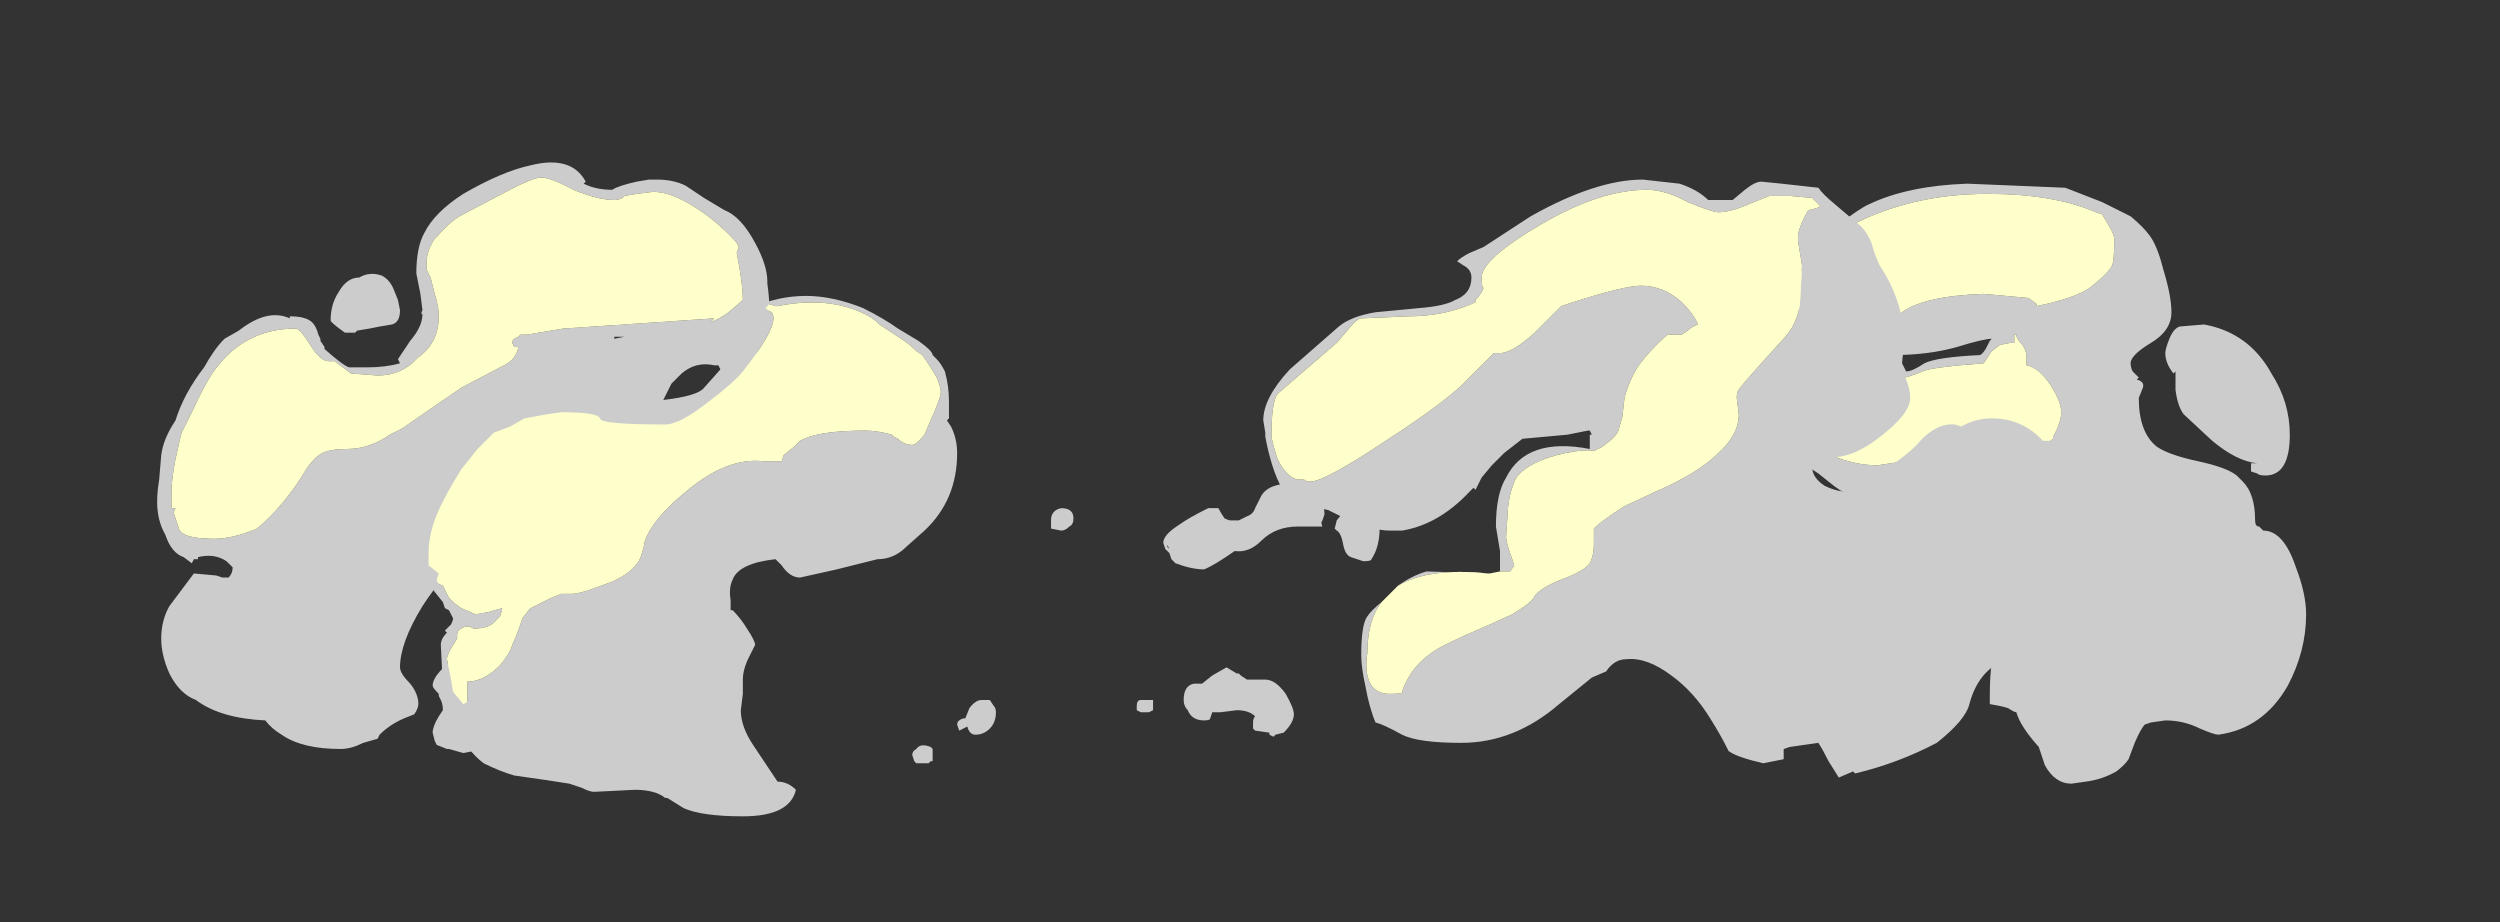 <?xml version="1.0" encoding="UTF-8" standalone="no"?>
<svg xmlns:ffdec="https://www.free-decompiler.com/flash" xmlns:xlink="http://www.w3.org/1999/xlink" ffdec:objectType="frame" height="158.2px" width="428.75px" xmlns="http://www.w3.org/2000/svg">
  <rect width="100%" height="100%" fill="#333333" stroke="none"/>
  <g transform="matrix(1.0, 0.0, 0.0, 1.0, 210.35, 145.25)">
    <use ffdec:characterId="64" height="16.05" transform="matrix(7.0, 0.0, 0.0, 7.0, -183.4, -117.6)" width="52.65" xlink:href="#shape0"/>
  </g>
  <defs>
    <g id="shape0" transform="matrix(1.0, 0.0, 0.0, 1.0, 26.2, 16.8)">
      <path d="M14.6 -14.95 Q15.5 -15.65 15.75 -15.75 16.7 -16.2 18.15 -16.25 L20.55 -16.15 21.45 -15.8 22.15 -15.45 Q22.45 -15.2 22.6 -15.0 22.8 -14.75 22.95 -14.15 23.15 -13.5 23.15 -13.1 23.15 -12.65 22.65 -12.35 22.15 -12.05 22.15 -11.85 22.15 -11.75 22.2 -11.65 L22.35 -11.5 22.3 -11.45 Q22.5 -11.4 22.45 -11.25 L22.35 -11.0 Q22.35 -10.15 22.8 -9.8 23.1 -9.6 23.8 -9.45 24.5 -9.3 24.75 -9.1 L24.9 -8.95 Q25.2 -8.65 25.2 -8.0 25.2 -7.85 25.3 -7.85 L25.4 -7.75 Q25.9 -7.75 26.2 -6.85 26.45 -6.2 26.45 -5.7 26.45 -4.8 26.0 -3.95 25.4 -2.9 24.3 -2.75 24.2 -2.75 23.85 -2.9 23.45 -3.1 23.0 -3.1 L22.65 -3.05 22.5 -3.0 Q22.4 -2.9 22.25 -2.55 L22.1 -2.15 Q22.0 -2.0 21.8 -1.85 21.45 -1.65 21.05 -1.6 L20.7 -1.55 Q20.3 -1.55 20.05 -2.0 L19.9 -2.45 Q19.45 -2.95 19.35 -3.3 19.3 -3.3 19.15 -3.4 19.0 -3.45 18.7 -3.5 L18.7 -3.65 Q18.7 -4.25 18.75 -4.5 L15.3 -8.6 Q15.05 -8.7 14.75 -8.95 L14.5 -9.15 Q13.9 -9.55 13.8 -9.55 L14.6 -14.95 M21.6 -15.25 L21.45 -15.5 21.3 -15.55 Q20.25 -16.0 18.65 -16.0 16.95 -16.0 15.55 -15.35 13.95 -14.65 13.95 -13.45 L14.8 -9.6 Q15.4 -9.35 15.95 -9.35 L16.6 -9.45 19.9 -9.65 Q20.1 -9.9 20.25 -10.0 L20.25 -10.05 Q20.45 -10.4 20.45 -10.65 20.45 -10.9 20.2 -11.3 19.9 -11.75 19.6 -11.8 L19.6 -12.0 Q19.6 -12.15 19.5 -12.3 19.35 -12.45 19.35 -12.55 L19.3 -12.55 19.3 -12.35 19.2 -12.35 18.95 -12.3 18.75 -12.15 18.55 -11.85 Q17.25 -11.75 17.05 -11.65 16.7 -11.5 16.4 -11.45 L16.1 -12.75 16.55 -13.1 Q17.1 -13.5 18.55 -13.55 L19.65 -13.45 19.85 -13.3 19.85 -13.25 Q20.8 -13.45 21.15 -13.7 21.6 -14.05 21.7 -14.25 21.75 -14.4 21.75 -14.9 21.75 -15.0 21.6 -15.25 M0.7 -8.3 L0.85 -8.6 Q1.05 -8.95 1.8 -8.9 L2.3 -8.5 Q2.4 -8.35 2.4 -8.15 L2.35 -8.0 Q2.3 -7.95 2.35 -7.85 L1.75 -7.85 Q1.2 -7.85 0.85 -7.5 0.55 -7.2 0.2 -7.25 -0.3 -6.9 -0.55 -6.8 -0.85 -6.8 -1.25 -6.95 L-1.35 -7.05 -1.4 -7.2 -1.5 -7.3 -1.55 -7.45 Q-1.55 -7.65 -1.15 -7.9 -0.95 -8.05 -0.45 -8.3 L-0.2 -8.3 Q-0.15 -8.2 -0.05 -8.05 0.05 -8.0 0.1 -8.0 0.2 -8.0 0.3 -8.0 L0.5 -8.1 Q0.65 -8.15 0.7 -8.3 M2.65 -7.8 L2.7 -8.0 Q2.85 -8.2 2.95 -8.25 L3.75 -7.8 Q3.75 -7.35 3.55 -7.05 3.55 -7.0 3.35 -7.0 L3.05 -7.1 Q2.9 -7.15 2.85 -7.45 2.8 -7.7 2.7 -7.75 L2.65 -7.8 M23.1 -12.45 Q23.2 -12.7 23.35 -12.75 L23.95 -12.8 Q25.05 -12.6 25.6 -11.6 26.05 -10.9 26.05 -10.1 26.05 -9.1 25.45 -9.1 25.3 -9.1 25.25 -9.15 L25.1 -9.2 25.1 -9.25 Q25.1 -9.45 25.1 -9.4 L25.25 -9.4 Q24.75 -9.45 24.15 -9.95 L23.45 -10.6 Q23.3 -10.8 23.25 -11.2 L23.25 -11.65 23.2 -11.6 Q23.0 -11.85 23.0 -12.1 23.0 -12.2 23.1 -12.45 M18.75 -12.45 Q18.55 -12.45 17.9 -12.25 17.2 -12.05 16.3 -12.05 L16.55 -11.85 16.65 -11.65 Q16.8 -11.65 17.1 -11.85 17.4 -12.0 18.45 -12.05 18.5 -12.05 18.6 -12.2 L18.7 -12.4 18.75 -12.45 M-24.55 -12.45 L-24.2 -12.65 Q-23.5 -13.2 -22.95 -12.95 L-22.95 -13.0 Q-22.55 -13.0 -22.4 -12.85 -22.3 -12.75 -22.25 -12.55 L-22.2 -12.45 -22.2 -12.4 -22.1 -12.25 -22.1 -12.2 Q-21.65 -11.8 -21.5 -11.75 L-21.05 -11.75 Q-20.6 -11.75 -20.25 -11.85 L-20.3 -11.95 -20.0 -12.4 Q-19.7 -12.75 -19.7 -13.05 -19.75 -13.05 -19.7 -13.15 L-19.75 -13.55 -19.85 -14.05 Q-19.85 -14.7 -19.65 -15.05 -19.4 -15.55 -18.7 -16.0 -17.75 -16.55 -17.05 -16.7 -16.05 -16.95 -15.7 -16.3 L-15.75 -16.25 Q-15.45 -16.1 -15.05 -16.1 -14.9 -16.2 -14.45 -16.3 L-14.15 -16.35 -13.95 -16.35 Q-13.55 -16.35 -13.25 -16.2 L-12.8 -15.9 -12.3 -15.6 Q-11.9 -15.45 -11.55 -14.8 -11.25 -14.25 -11.25 -13.85 L-11.25 -13.8 Q-11.2 -13.45 -11.2 -13.2 L-11.25 -12.75 -12.6 -9.3 -18.45 -7.3 Q-19.15 -6.75 -19.7 -5.9 -20.25 -5.0 -20.25 -4.4 -20.25 -4.25 -20.0 -4.0 -19.8 -3.75 -19.8 -3.5 -19.8 -3.4 -19.9 -3.25 L-20.15 -3.15 Q-20.5 -3.0 -20.75 -2.75 L-20.8 -2.65 -21.15 -2.55 Q-21.45 -2.4 -21.7 -2.4 -22.65 -2.4 -23.15 -2.75 -23.4 -2.9 -23.55 -3.1 -24.65 -3.15 -25.25 -3.6 -25.65 -3.75 -25.9 -4.25 -26.1 -4.7 -26.1 -5.1 -26.1 -5.55 -25.9 -5.9 L-25.3 -6.7 -24.75 -6.65 -24.6 -6.6 -24.45 -6.6 Q-24.35 -6.7 -24.35 -6.85 L-24.5 -7.0 Q-24.8 -7.2 -25.2 -7.1 L-25.2 -7.05 -25.3 -7.05 -25.35 -6.95 -25.55 -7.1 Q-25.85 -7.2 -26.0 -7.65 -26.2 -8.0 -26.2 -8.45 -26.2 -8.7 -26.15 -9.0 L-26.1 -9.6 Q-26.05 -10.0 -25.75 -10.45 -25.55 -11.1 -25.05 -11.75 -24.8 -12.2 -24.55 -12.45 M-25.35 -10.65 L-25.6 -10.15 -25.65 -9.95 -25.75 -9.5 Q-25.85 -9.0 -25.85 -8.65 L-25.85 -8.3 -25.75 -8.3 -25.8 -8.2 Q-25.7 -7.9 -25.65 -7.75 -25.5 -7.55 -24.8 -7.55 -24.35 -7.55 -23.75 -7.8 -23.05 -8.4 -22.55 -9.25 -22.35 -9.55 -22.15 -9.65 -21.95 -9.75 -21.55 -9.75 -21.0 -9.75 -20.5 -10.1 L-20.2 -10.25 -19.55 -10.7 -18.75 -11.25 -17.7 -11.8 Q-17.4 -11.95 -17.35 -12.25 L-17.45 -12.25 -17.5 -12.35 Q-17.5 -12.45 -17.35 -12.5 L-17.3 -12.55 -17.15 -12.55 -16.25 -12.7 -12.55 -12.95 -12.65 -12.85 Q-12.4 -12.95 -12.2 -13.1 L-11.85 -13.4 Q-11.85 -13.8 -12.0 -14.55 L-11.95 -14.7 -12.0 -14.8 Q-12.25 -15.1 -12.7 -15.45 -13.5 -16.05 -14.05 -16.05 L-14.45 -16.0 -14.75 -15.95 -14.8 -15.9 Q-14.9 -15.85 -15.0 -15.85 -15.4 -15.85 -16.0 -16.1 -16.55 -16.4 -16.8 -16.4 -17.0 -16.4 -17.75 -16.0 L-18.7 -15.5 Q-19.0 -15.35 -19.3 -15.0 L-19.4 -14.9 Q-19.6 -14.6 -19.6 -14.3 L-19.6 -14.15 -19.5 -13.95 -19.4 -13.55 Q-19.3 -13.25 -19.3 -13.0 -19.3 -12.35 -19.8 -12.0 -20.2 -11.55 -20.8 -11.55 L-21.45 -11.6 -21.85 -11.9 -22.0 -11.9 Q-22.2 -11.9 -22.45 -12.3 -22.7 -12.7 -22.8 -12.7 -24.1 -12.7 -24.85 -11.6 -25.05 -11.3 -25.35 -10.65 M-13.8 -10.95 Q-12.95 -11.05 -12.8 -11.25 L-12.4 -11.7 -12.45 -11.8 -12.55 -11.8 Q-13.0 -11.9 -13.35 -11.6 L-13.6 -11.35 -13.8 -10.95 M-12.05 -12.15 L-12.05 -12.15 M-15.0 -12.5 L-15.0 -12.45 -14.75 -12.5 -15.0 -12.5 M-16.8 -11.95 L-16.8 -11.95 M-20.4 -13.65 L-20.3 -13.4 -20.25 -13.15 Q-20.25 -12.85 -20.45 -12.8 L-20.75 -12.75 -21.0 -12.7 -21.3 -12.65 -21.35 -12.6 -21.6 -12.6 Q-21.95 -12.85 -21.95 -12.9 -21.95 -13.3 -21.75 -13.6 -21.55 -13.95 -21.25 -13.95 -21.0 -14.1 -20.7 -14.0 -20.5 -13.9 -20.4 -13.65 M-19.3 -3.75 Q-19.45 -3.9 -19.45 -3.95 -19.45 -4.25 -18.75 -4.75 L-18.45 -2.35 -18.7 -2.3 -19.05 -2.4 -19.1 -2.4 -19.35 -2.5 -19.4 -2.6 -19.45 -2.8 Q-19.45 -2.95 -19.3 -3.2 L-19.2 -3.35 Q-19.2 -3.5 -19.25 -3.6 L-19.3 -3.7 -19.3 -3.75 M-4.05 -8.3 Q-3.75 -8.3 -3.75 -8.05 -3.75 -7.9 -3.85 -7.85 -3.95 -7.75 -4.05 -7.75 L-4.3 -7.8 -4.3 -8.0 Q-4.3 -8.25 -4.05 -8.3 M-1.45 -7.35 L-1.4 -7.3 -1.45 -7.4 -1.45 -7.35" fill="#cccccc" fill-rule="evenodd" stroke="none"/>
      <path d="M21.6 -15.25 Q21.75 -15.0 21.75 -14.9 21.75 -14.4 21.7 -14.25 21.6 -14.05 21.15 -13.7 20.8 -13.45 19.85 -13.25 L19.85 -13.3 19.65 -13.45 18.55 -13.55 Q17.1 -13.5 16.55 -13.1 L16.1 -12.75 16.4 -11.45 Q16.7 -11.5 17.05 -11.65 17.25 -11.75 18.55 -11.85 L18.75 -12.15 18.95 -12.3 19.2 -12.35 19.3 -12.35 19.3 -12.55 19.35 -12.55 Q19.35 -12.45 19.5 -12.3 19.6 -12.15 19.6 -12.0 L19.6 -11.8 Q19.9 -11.75 20.2 -11.3 20.45 -10.9 20.45 -10.65 20.45 -10.4 20.25 -10.05 L20.25 -10.0 Q20.1 -9.9 19.9 -9.65 L16.6 -9.45 15.95 -9.35 Q15.4 -9.35 14.8 -9.6 L13.95 -13.45 Q13.95 -14.65 15.55 -15.35 16.95 -16.0 18.65 -16.0 20.25 -16.0 21.3 -15.55 L21.45 -15.5 21.6 -15.25 M-25.35 -10.65 Q-25.05 -11.3 -24.85 -11.6 -24.1 -12.7 -22.8 -12.7 -22.7 -12.7 -22.45 -12.3 -22.2 -11.9 -22.0 -11.9 L-21.85 -11.9 -21.45 -11.6 -20.8 -11.55 Q-20.2 -11.55 -19.8 -12.0 -19.3 -12.35 -19.3 -13.0 -19.3 -13.25 -19.4 -13.55 L-19.5 -13.95 -19.6 -14.15 -19.6 -14.3 Q-19.6 -14.6 -19.4 -14.9 L-19.3 -15.0 Q-19.0 -15.35 -18.7 -15.5 L-17.75 -16.0 Q-17.0 -16.4 -16.8 -16.4 -16.55 -16.4 -16.0 -16.1 -15.4 -15.85 -15.0 -15.85 -14.9 -15.85 -14.8 -15.9 L-14.75 -15.95 -14.45 -16.0 -14.05 -16.05 Q-13.5 -16.05 -12.7 -15.45 -12.25 -15.1 -12.0 -14.8 L-11.95 -14.7 -12.0 -14.55 Q-11.85 -13.8 -11.85 -13.4 L-12.2 -13.1 Q-12.4 -12.95 -12.65 -12.85 L-12.55 -12.95 -16.25 -12.7 -17.15 -12.55 -17.3 -12.55 -17.35 -12.5 Q-17.5 -12.45 -17.5 -12.35 L-17.45 -12.25 -17.35 -12.25 Q-17.4 -11.95 -17.7 -11.8 L-18.75 -11.25 -19.55 -10.7 -20.2 -10.25 -20.5 -10.1 Q-21.0 -9.75 -21.55 -9.75 -21.95 -9.75 -22.15 -9.65 -22.35 -9.55 -22.55 -9.25 -23.05 -8.4 -23.75 -7.8 -24.35 -7.55 -24.8 -7.55 -25.5 -7.55 -25.65 -7.75 -25.7 -7.9 -25.8 -8.2 L-25.75 -8.3 -25.85 -8.3 -25.85 -8.65 Q-25.85 -9.0 -25.75 -9.5 L-25.65 -9.95 -25.6 -10.15 -25.35 -10.65" fill="#ffffcc" fill-rule="evenodd" stroke="none"/>
      <path d="M3.8 -6.0 Q3.45 -5.55 3.45 -4.75 3.4 -4.45 3.45 -4.2 3.55 -3.75 4.0 -3.75 4.35 -3.75 4.3 -3.8 4.55 -4.55 5.35 -4.95 5.75 -5.15 6.45 -5.45 L7.0 -5.7 Q7.5 -6.0 7.55 -6.15 7.7 -6.35 8.2 -6.55 8.75 -6.75 8.9 -6.95 9.0 -7.15 9.0 -7.4 L9.0 -7.8 Q9.2 -8.0 9.75 -8.35 L10.5 -8.7 Q11.55 -9.15 12.05 -9.65 12.55 -10.1 12.55 -10.6 L12.5 -11.0 Q12.5 -11.15 12.55 -11.2 12.6 -11.3 13.6 -12.4 14.0 -12.8 14.05 -13.35 L14.1 -14.25 14.0 -14.85 14.0 -15.0 Q14.05 -15.25 14.25 -15.6 14.5 -15.65 14.55 -15.7 L14.35 -15.9 13.8 -15.95 13.3 -15.95 12.8 -15.75 Q12.35 -15.55 12.05 -15.55 11.9 -15.55 11.3 -15.8 10.75 -16.1 10.3 -16.1 9.15 -16.1 7.7 -15.25 6.25 -14.4 6.25 -13.95 6.25 -13.7 6.3 -13.7 6.25 -13.55 6.1 -13.4 L6.1 -13.35 6.0 -13.3 Q5.3 -13.0 4.45 -13.0 L3.3 -12.95 Q3.2 -12.95 3.0 -12.7 L2.7 -12.35 1.25 -11.1 Q1.1 -10.9 1.1 -10.05 1.15 -9.8 1.25 -9.5 1.5 -9.0 1.8 -9.0 L1.9 -9.0 Q1.95 -8.95 2.05 -8.95 2.4 -8.95 3.9 -9.95 5.45 -10.95 5.95 -11.5 L6.55 -12.1 6.7 -12.1 Q7.0 -12.1 7.55 -12.6 L8.2 -13.25 8.5 -13.35 Q9.75 -13.75 10.15 -13.75 10.7 -13.75 11.15 -13.35 11.45 -13.05 11.55 -12.8 11.4 -12.75 11.3 -12.65 L11.15 -12.55 10.8 -12.55 Q10.4 -12.2 10.1 -11.8 9.85 -11.4 9.75 -11.0 L9.7 -10.55 9.6 -10.2 Q9.55 -10.05 9.2 -9.8 L9.0 -9.7 Q8.8 -9.75 8.3 -9.65 7.4 -9.45 7.1 -9.05 6.95 -8.75 6.9 -8.35 L6.85 -7.6 Q6.85 -7.45 7.0 -7.05 L7.05 -6.9 6.95 -6.75 6.7 -6.75 6.7 -7.25 6.6 -7.85 Q6.6 -8.65 6.85 -9.05 7.35 -10.05 8.9 -9.75 L8.9 -10.1 8.95 -10.1 8.9 -10.2 8.85 -10.2 8.35 -10.1 7.25 -10.0 6.8 -9.65 6.5 -9.35 6.25 -9.05 6.1 -8.75 6.05 -8.8 5.95 -8.7 Q5.2 -7.9 4.3 -7.75 L4.0 -7.75 Q3.55 -7.75 2.8 -8.1 L2.5 -8.25 1.9 -8.4 1.85 -8.3 1.5 -8.35 1.35 -8.8 Q1.1 -9.25 0.95 -10.05 L0.95 -10.15 0.9 -10.45 Q0.9 -11.0 1.55 -11.7 L2.75 -12.75 Q3.05 -13.0 3.65 -13.1 L4.7 -13.2 Q5.35 -13.25 5.6 -13.4 6.0 -13.55 6.0 -13.95 6.0 -14.15 5.8 -14.25 L5.65 -14.35 Q5.75 -14.45 5.95 -14.55 L6.3 -14.7 7.45 -15.45 Q9.05 -16.35 10.2 -16.35 L11.1 -16.25 Q11.55 -16.1 11.8 -15.85 L12.4 -15.85 12.7 -16.1 Q12.95 -16.3 13.1 -16.3 L13.6 -16.25 14.5 -16.15 Q14.6 -16.0 14.9 -15.75 L15.55 -15.2 Q15.7 -15.05 15.8 -14.8 15.9 -14.45 16.0 -14.25 16.6 -13.35 16.6 -12.35 L16.55 -11.85 16.5 -11.7 16.55 -11.65 Q16.75 -11.3 16.75 -11.0 16.75 -10.6 15.95 -10.0 15.15 -9.4 14.55 -9.6 L14.45 -9.55 Q14.35 -9.5 14.35 -9.3 14.35 -9.05 14.65 -8.85 14.95 -8.7 15.25 -8.7 L15.45 -8.7 Q15.55 -8.85 16.0 -9.15 16.75 -9.65 16.95 -9.9 17.4 -10.4 17.85 -10.35 L18.0 -10.3 Q18.35 -10.5 18.75 -10.5 19.5 -10.5 20.0 -9.95 L20.2 -9.95 20.6 -10.0 Q21.05 -10.0 21.15 -9.2 L21.15 -8.35 Q21.15 -7.9 20.85 -7.35 20.55 -6.75 20.55 -6.7 20.55 -6.5 20.75 -6.35 20.9 -6.25 20.9 -6.05 20.9 -5.6 20.45 -5.2 20.4 -4.9 20.05 -4.5 L19.95 -4.5 19.9 -4.55 Q19.65 -4.7 19.3 -4.65 18.45 -4.45 18.2 -3.5 18.1 -3.1 17.4 -2.55 16.45 -2.05 15.4 -1.8 L15.35 -1.85 15.0 -1.7 14.75 -2.1 Q14.6 -2.4 14.5 -2.55 L13.8 -2.45 13.65 -2.4 13.65 -2.15 13.15 -2.05 Q12.5 -2.2 12.3 -2.35 L12.25 -2.45 Q12.1 -2.75 11.85 -3.15 11.45 -3.8 10.9 -4.2 10.3 -4.65 9.8 -4.6 9.5 -4.6 9.3 -4.3 L8.95 -4.15 8.15 -3.5 Q7.05 -2.55 5.75 -2.55 4.7 -2.55 4.3 -2.75 3.85 -3.0 3.65 -3.05 3.5 -3.4 3.4 -3.95 3.3 -4.4 3.3 -4.7 3.3 -5.45 3.45 -5.65 3.55 -5.8 3.8 -6.0 M6.45 -6.7 L6.4 -6.7 Q4.95 -6.85 4.2 -6.4 4.55 -6.65 4.9 -6.75 L6.45 -6.7 M0.35 -4.2 L0.5 -4.1 0.95 -4.1 Q1.2 -4.1 1.45 -3.75 1.65 -3.4 1.65 -3.25 1.65 -3.05 1.4 -2.8 L1.2 -2.75 1.15 -2.7 1.05 -2.75 1.05 -2.8 0.7 -2.85 0.65 -2.9 Q0.65 -2.95 0.65 -3.05 0.65 -3.15 0.7 -3.2 0.55 -3.35 0.25 -3.35 L-0.15 -3.3 -0.35 -3.3 -0.4 -3.15 Q-0.4 -3.1 -0.55 -3.1 -0.85 -3.1 -0.95 -3.35 -1.05 -3.45 -1.05 -3.6 -1.05 -3.95 -0.8 -4.0 L-0.6 -4.0 -0.35 -4.2 0.0 -4.4 0.25 -4.25 0.3 -4.25 0.35 -4.2 M-13.7 -10.65 Q-13.05 -10.85 -12.3 -11.55 -11.3 -12.5 -11.3 -12.8 -11.3 -13.25 -11.65 -13.2 -11.0 -13.5 -10.3 -13.5 -9.65 -13.5 -8.9 -13.2 -8.4 -12.95 -8.05 -12.7 L-7.55 -12.4 Q-7.2 -12.15 -7.2 -12.05 L-7.1 -11.95 Q-7.0 -11.85 -6.9 -11.65 -6.8 -11.3 -6.8 -10.9 -6.8 -10.6 -6.8 -10.5 L-6.85 -10.45 -6.75 -10.3 Q-6.6 -10.0 -6.6 -9.65 -6.6 -8.5 -7.4 -7.75 L-7.85 -7.35 Q-8.15 -7.05 -8.55 -7.05 L-9.55 -6.8 -10.45 -6.6 Q-10.7 -6.6 -10.9 -6.9 L-11.05 -7.05 Q-11.95 -6.95 -12.1 -6.55 -12.2 -6.35 -12.15 -6.05 L-12.15 -5.8 -12.1 -5.8 Q-11.9 -5.6 -11.75 -5.35 -11.55 -5.05 -11.55 -4.95 L-11.7 -4.65 Q-11.85 -4.35 -11.85 -4.1 L-11.85 -3.75 -11.9 -3.35 Q-11.9 -2.95 -11.6 -2.5 L-11.0 -1.6 Q-10.75 -1.6 -10.55 -1.4 -10.7 -0.75 -11.85 -0.75 -12.85 -0.75 -13.3 -0.95 L-13.7 -1.2 -13.75 -1.2 Q-14.0 -1.4 -14.5 -1.4 L-15.5 -1.35 Q-15.6 -1.35 -15.8 -1.45 L-16.1 -1.55 -16.75 -1.65 -17.45 -1.75 Q-17.8 -1.85 -18.2 -2.05 -18.6 -2.35 -18.9 -2.95 L-19.1 -3.45 -19.2 -3.95 -19.25 -4.95 Q-19.25 -5.1 -19.1 -5.25 L-19.15 -5.3 -19.0 -5.45 Q-18.95 -5.55 -18.95 -5.6 L-19.05 -5.8 -19.15 -5.85 -19.2 -6.0 -19.4 -6.25 Q-19.8 -6.75 -19.8 -7.2 -19.8 -7.75 -19.65 -8.05 -19.25 -8.65 -19.1 -9.15 -18.9 -9.6 -18.15 -10.2 -17.25 -10.85 -16.45 -10.85 L-16.3 -10.85 -16.15 -10.9 Q-16.1 -10.9 -16.05 -10.95 -15.85 -10.95 -15.65 -10.85 L-15.6 -10.8 Q-15.15 -10.65 -14.95 -10.65 L-13.7 -10.65 M-11.85 -11.65 Q-12.1 -11.35 -12.7 -10.9 -13.4 -10.35 -13.75 -10.35 -15.35 -10.35 -15.35 -10.5 -15.4 -10.65 -16.3 -10.65 L-16.65 -10.6 -17.2 -10.5 -17.55 -10.3 -17.95 -10.15 Q-18.05 -10.05 -18.35 -9.75 L-18.75 -9.25 Q-19.15 -8.6 -19.3 -8.25 -19.55 -7.7 -19.55 -7.2 L-19.55 -6.9 -19.3 -6.7 -19.35 -6.55 Q-19.35 -6.45 -19.2 -6.4 L-19.1 -6.2 Q-19.05 -6.05 -18.75 -5.85 L-18.4 -5.7 -18.1 -5.75 -17.75 -5.85 -17.75 -5.8 -17.8 -5.65 -17.9 -5.55 Q-18.05 -5.35 -18.45 -5.35 -18.6 -5.45 -18.75 -5.35 -18.85 -5.3 -18.85 -5.2 L-18.85 -5.1 -18.95 -4.95 Q-19.1 -4.7 -19.1 -4.6 L-19.0 -4.1 -18.95 -3.8 -18.7 -3.5 -18.6 -3.55 -18.6 -4.05 Q-18.2 -4.05 -17.8 -4.45 -17.55 -4.75 -17.5 -4.95 -17.4 -5.15 -17.25 -5.6 L-17.1 -5.8 -17.05 -5.85 -16.55 -6.1 -16.3 -6.2 -16.05 -6.2 Q-15.9 -6.2 -15.6 -6.3 L-15.05 -6.5 Q-14.6 -6.7 -14.4 -7.0 -14.3 -7.2 -14.25 -7.5 -14.05 -8.05 -13.25 -8.7 -12.25 -9.55 -11.35 -9.45 L-10.9 -9.45 -10.85 -9.6 -10.6 -9.8 -10.45 -9.95 -10.35 -10.0 Q-9.9 -10.2 -8.85 -10.2 -8.55 -10.2 -8.2 -10.1 L-8.15 -10.05 -8.05 -10.0 Q-7.9 -9.85 -7.7 -9.85 -7.6 -9.85 -7.4 -10.1 L-7.25 -10.45 Q-7.0 -11.0 -7.0 -11.15 -7.0 -11.25 -7.1 -11.5 L-7.25 -11.75 -7.45 -12.05 -7.6 -12.15 Q-7.8 -12.35 -8.05 -12.5 L-8.5 -12.8 Q-8.65 -12.95 -8.85 -13.05 -9.75 -13.5 -11.0 -13.25 L-11.05 -13.25 -11.2 -13.3 -11.3 -13.2 -11.15 -13.1 Q-11.1 -13.05 -11.1 -12.95 -11.1 -12.6 -11.85 -11.65 M-5.8 -3.6 L-5.7 -3.45 Q-5.65 -3.4 -5.65 -3.3 -5.65 -3.05 -5.8 -2.9 -5.95 -2.75 -6.15 -2.75 -6.3 -2.75 -6.35 -2.95 -6.45 -2.9 -6.55 -2.85 L-6.6 -3.0 Q-6.6 -3.1 -6.45 -3.15 L-6.4 -3.15 -6.3 -3.4 Q-6.15 -3.6 -6.0 -3.6 L-5.8 -3.6 M-7.2 -2.25 L-7.2 -2.1 -7.25 -2.1 -7.3 -2.05 -7.6 -2.05 -7.65 -2.1 -7.7 -2.25 Q-7.7 -2.35 -7.6 -2.4 -7.5 -2.55 -7.25 -2.45 L-7.2 -2.4 Q-7.2 -2.35 -7.2 -2.25 M-1.8 -3.6 L-1.8 -3.35 -1.9 -3.3 -2.1 -3.3 -2.2 -3.35 -2.2 -3.45 Q-2.2 -3.6 -2.1 -3.6 L-1.8 -3.6" fill="#cccccc" fill-rule="evenodd" stroke="none"/>
      <path d="M6.7 -6.75 L6.95 -6.75 7.05 -6.9 7.0 -7.05 Q6.85 -7.45 6.85 -7.6 L6.9 -8.35 Q6.95 -8.75 7.1 -9.05 7.4 -9.45 8.3 -9.65 8.8 -9.75 9.0 -9.7 L9.2 -9.8 Q9.55 -10.05 9.6 -10.2 L9.7 -10.55 9.75 -11.0 Q9.85 -11.4 10.1 -11.8 10.4 -12.2 10.8 -12.55 L11.15 -12.55 11.3 -12.65 Q11.4 -12.75 11.55 -12.8 11.45 -13.05 11.15 -13.35 10.7 -13.75 10.15 -13.75 9.75 -13.75 8.5 -13.35 L8.2 -13.25 7.55 -12.6 Q7.0 -12.1 6.7 -12.1 L6.55 -12.1 5.95 -11.5 Q5.45 -10.95 3.9 -9.95 2.4 -8.95 2.05 -8.95 1.95 -8.95 1.9 -9.0 L1.8 -9.0 Q1.5 -9.0 1.25 -9.5 1.15 -9.8 1.1 -10.05 1.1 -10.9 1.25 -11.1 L2.7 -12.35 3.0 -12.7 Q3.2 -12.95 3.3 -12.95 L4.45 -13.0 Q5.3 -13.0 6.0 -13.3 L6.1 -13.35 6.1 -13.4 Q6.25 -13.55 6.3 -13.7 6.25 -13.7 6.25 -13.95 6.25 -14.4 7.7 -15.25 9.15 -16.1 10.3 -16.1 10.75 -16.1 11.3 -15.8 11.9 -15.55 12.05 -15.55 12.35 -15.55 12.8 -15.75 L13.3 -15.95 13.8 -15.95 14.35 -15.9 14.55 -15.7 Q14.5 -15.65 14.25 -15.6 14.05 -15.25 14.0 -15.0 L14.0 -14.85 14.1 -14.25 14.05 -13.35 Q14.0 -12.8 13.6 -12.4 12.6 -11.3 12.55 -11.2 12.5 -11.15 12.5 -11.0 L12.55 -10.6 Q12.55 -10.1 12.05 -9.65 11.55 -9.15 10.5 -8.7 L9.75 -8.35 Q9.2 -8.0 9.0 -7.8 L9.0 -7.4 Q9.0 -7.15 8.9 -6.95 8.75 -6.75 8.2 -6.55 7.7 -6.35 7.55 -6.15 7.5 -6.0 7.0 -5.7 L6.45 -5.45 Q5.75 -5.15 5.35 -4.95 4.55 -4.55 4.3 -3.8 4.35 -3.75 4.0 -3.75 3.55 -3.75 3.45 -4.2 3.4 -4.45 3.45 -4.75 3.45 -5.55 3.8 -6.0 L4.2 -6.4 Q4.95 -6.85 6.4 -6.7 L6.45 -6.7 6.7 -6.75 M-11.85 -11.65 Q-11.1 -12.6 -11.1 -12.95 -11.1 -13.05 -11.15 -13.1 L-11.3 -13.2 -11.2 -13.3 -11.05 -13.25 -11.0 -13.25 Q-9.75 -13.5 -8.85 -13.05 -8.65 -12.95 -8.5 -12.8 L-8.05 -12.5 Q-7.8 -12.35 -7.6 -12.15 L-7.45 -12.05 -7.25 -11.75 -7.1 -11.5 Q-7.0 -11.25 -7.0 -11.15 -7.0 -11.0 -7.25 -10.45 L-7.4 -10.1 Q-7.6 -9.85 -7.7 -9.85 -7.9 -9.85 -8.05 -10.0 L-8.15 -10.05 -8.2 -10.1 Q-8.55 -10.2 -8.85 -10.2 -9.9 -10.2 -10.35 -10.0 L-10.45 -9.95 -10.6 -9.8 -10.85 -9.6 -10.9 -9.45 -11.35 -9.45 Q-12.25 -9.55 -13.25 -8.7 -14.05 -8.05 -14.25 -7.5 -14.3 -7.2 -14.4 -7.0 -14.6 -6.7 -15.05 -6.5 L-15.6 -6.3 Q-15.9 -6.2 -16.05 -6.2 L-16.3 -6.2 -16.55 -6.1 -17.05 -5.85 -17.1 -5.8 -17.25 -5.6 Q-17.4 -5.15 -17.5 -4.95 -17.55 -4.75 -17.8 -4.45 -18.2 -4.05 -18.6 -4.05 L-18.6 -3.55 -18.7 -3.5 -18.95 -3.8 -19.0 -4.1 -19.1 -4.6 Q-19.1 -4.7 -18.95 -4.95 L-18.85 -5.1 -18.85 -5.2 Q-18.85 -5.3 -18.75 -5.35 -18.6 -5.45 -18.45 -5.35 -18.05 -5.35 -17.9 -5.55 L-17.8 -5.65 -17.75 -5.8 -17.75 -5.85 -18.1 -5.75 -18.4 -5.7 -18.75 -5.85 Q-19.05 -6.05 -19.1 -6.2 L-19.2 -6.4 Q-19.35 -6.45 -19.35 -6.55 L-19.3 -6.7 -19.55 -6.9 -19.55 -7.2 Q-19.55 -7.7 -19.3 -8.25 -19.15 -8.6 -18.75 -9.25 L-18.35 -9.75 Q-18.05 -10.05 -17.95 -10.15 L-17.55 -10.3 -17.2 -10.5 -16.65 -10.6 -16.3 -10.65 Q-15.4 -10.65 -15.35 -10.5 -15.35 -10.35 -13.75 -10.35 -13.4 -10.35 -12.7 -10.9 -12.1 -11.35 -11.85 -11.65" fill="#ffffcc" fill-rule="evenodd" stroke="none"/>
    </g>
  </defs>
</svg>
